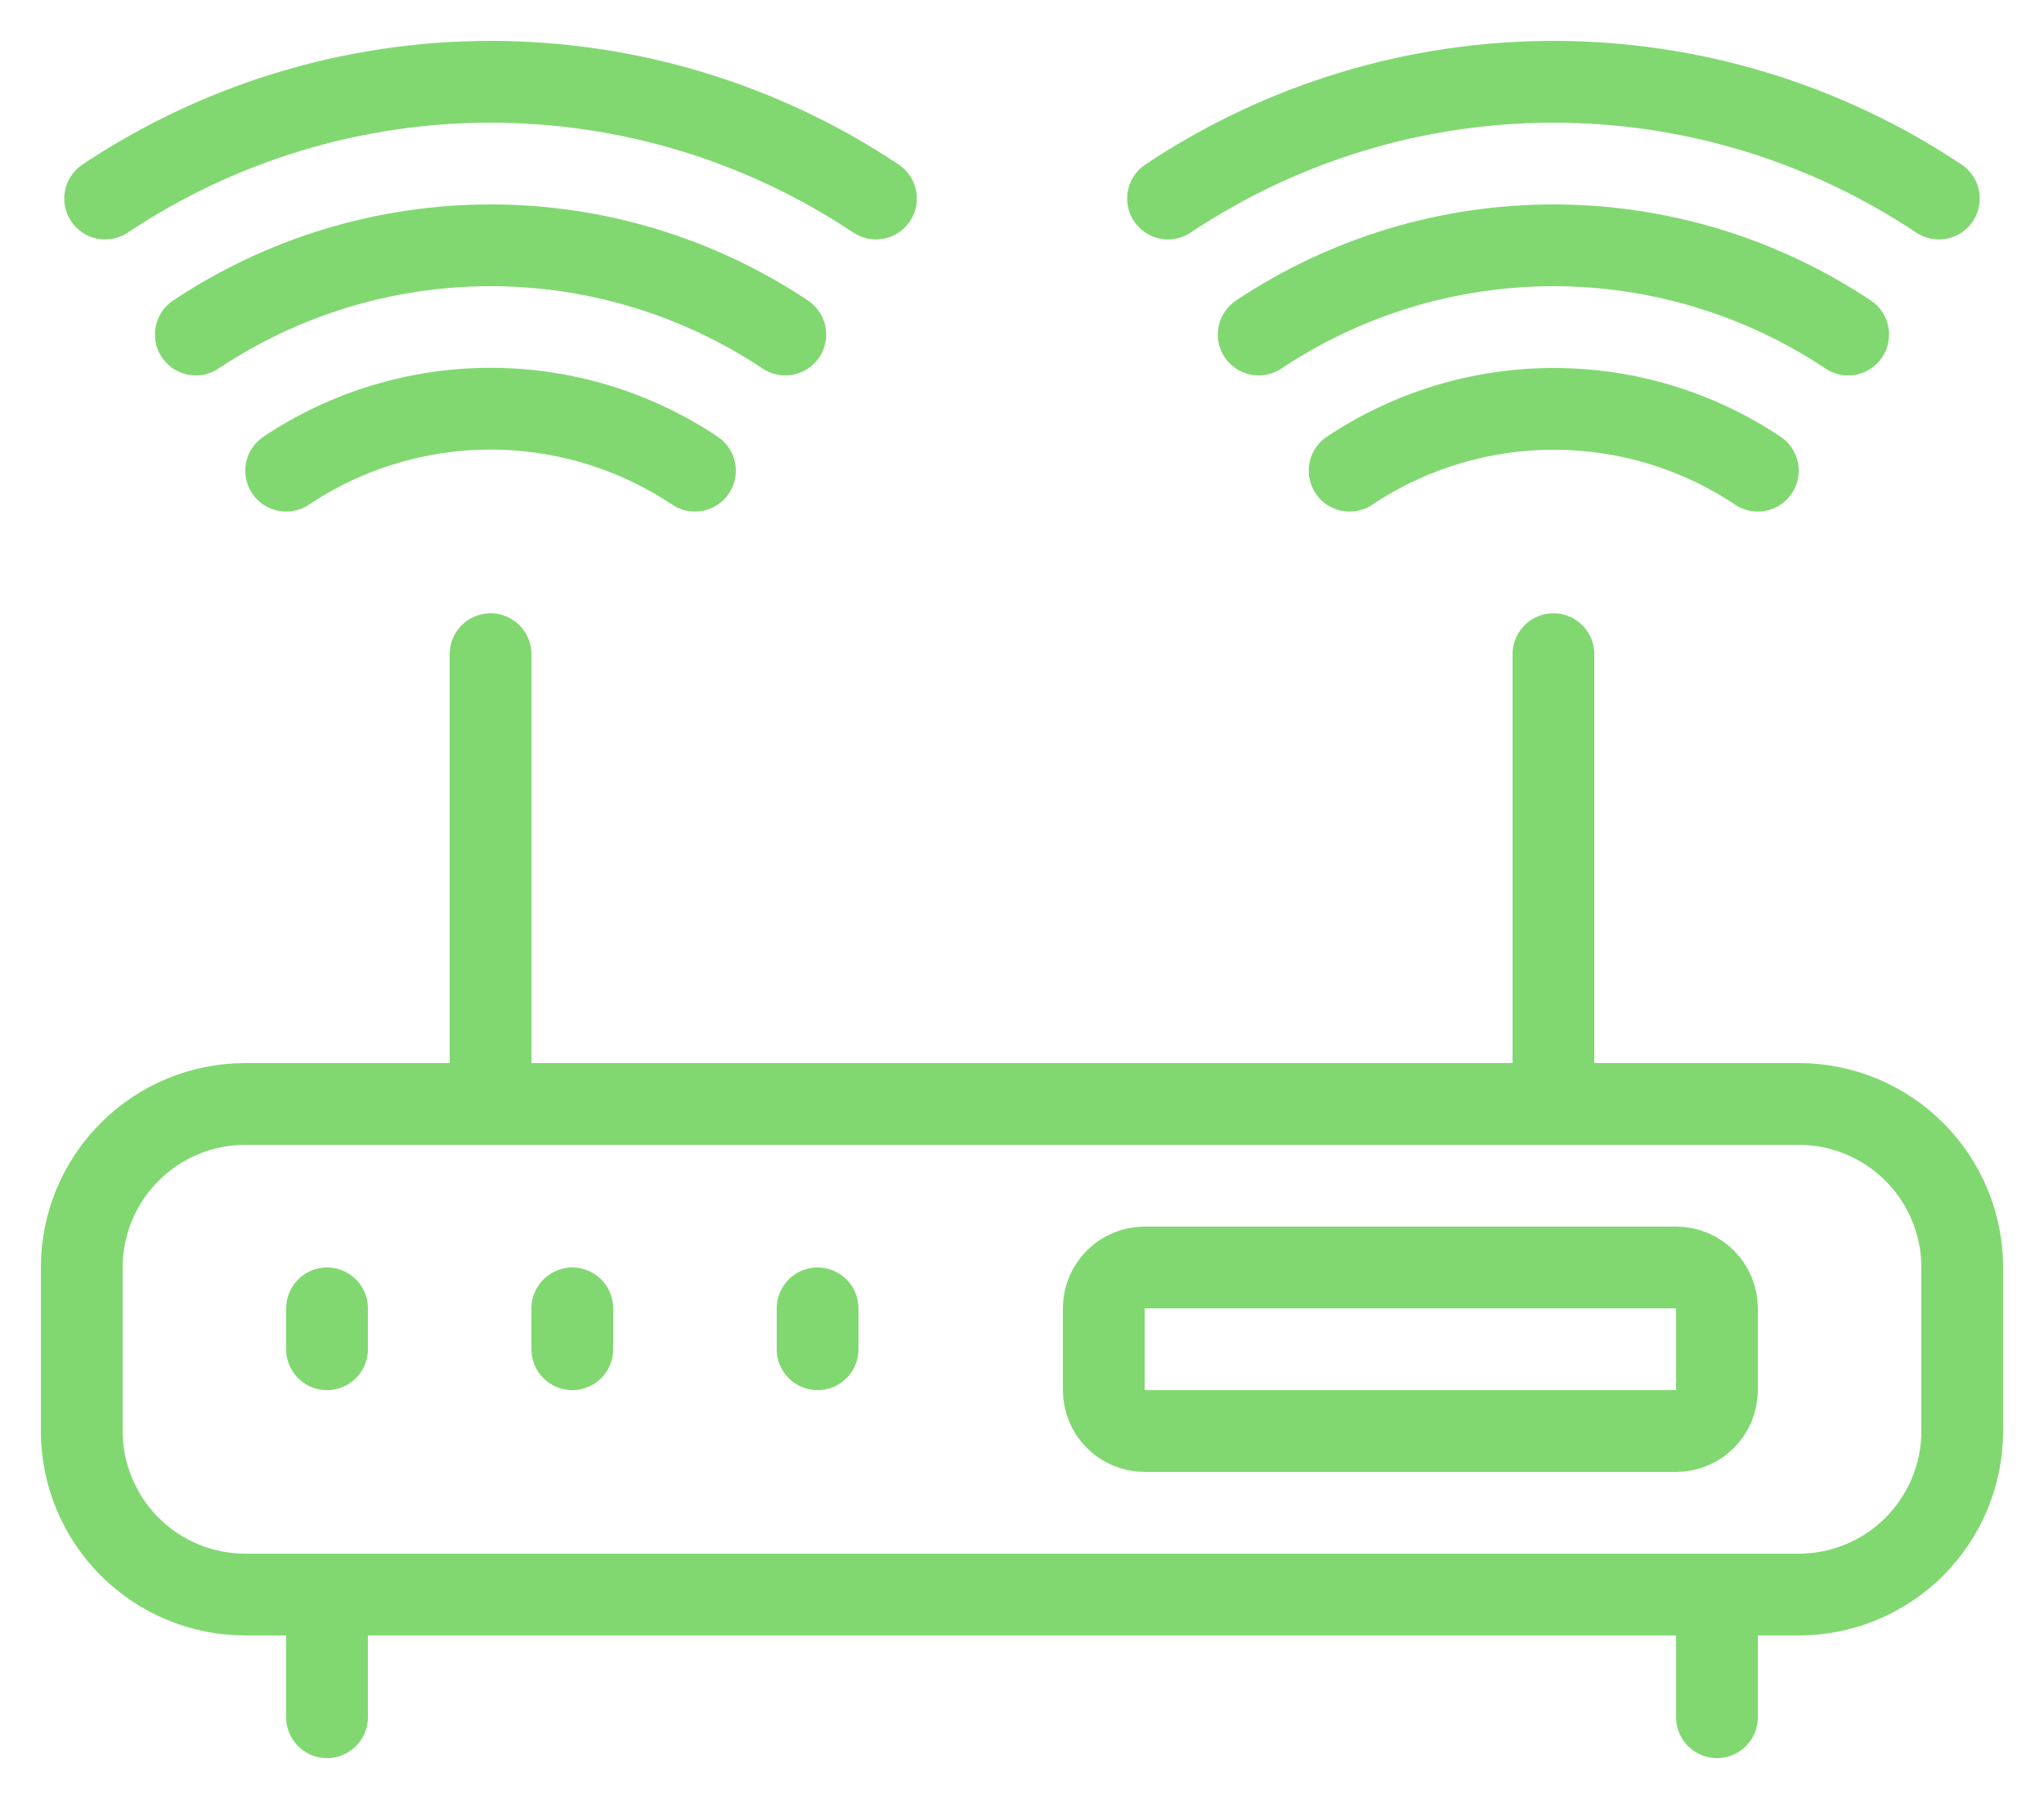 <svg width="25" height="22" viewBox="0 0 25 22" fill="none" xmlns="http://www.w3.org/2000/svg">
<path d="M24 15.5C24 14.97 23.789 14.461 23.414 14.086C23.039 13.711 22.53 13.5 22 13.5H3C2.47 13.5 1.961 13.711 1.586 14.086C1.211 14.461 1 14.97 1 15.5V17.5C1 18.03 1.211 18.539 1.586 18.914C1.961 19.289 2.47 19.5 3 19.5H22C22.53 19.5 23.039 19.289 23.414 18.914C23.789 18.539 24 18.03 24 17.5V15.5Z" stroke="#81D871" stroke-linecap="round" stroke-linejoin="round"/>
<path d="M4 16V16.5" stroke="#81D871" stroke-linecap="round" stroke-linejoin="round"/>
<path d="M7 16V16.5" stroke="#81D871" stroke-linecap="round" stroke-linejoin="round"/>
<path d="M10 16V16.5" stroke="#81D871" stroke-linecap="round" stroke-linejoin="round"/>
<path d="M19 13.5V8" stroke="#81D871" stroke-linecap="round" stroke-linejoin="round"/>
<path d="M23.714 2.428C22.318 1.497 20.678 1 19 1C17.322 1 15.682 1.497 14.286 2.428" stroke="#81D871" stroke-linecap="round" stroke-linejoin="round"/>
<path d="M22.605 4.091C21.537 3.38 20.283 3 19 3C17.716 3 16.462 3.38 15.395 4.091" stroke="#81D871" stroke-linecap="round" stroke-linejoin="round"/>
<path d="M21.5 5.756C20.761 5.263 19.892 5 19.003 5C18.115 5 17.246 5.263 16.507 5.756" stroke="#81D871" stroke-linecap="round" stroke-linejoin="round"/>
<path d="M6 13.5V8" stroke="#81D871" stroke-linecap="round" stroke-linejoin="round"/>
<path d="M10.714 2.428C9.318 1.497 7.678 1 6 1C4.322 1 2.682 1.497 1.286 2.428" stroke="#81D871" stroke-linecap="round" stroke-linejoin="round"/>
<path d="M9.605 4.091C8.537 3.38 7.283 3 6 3C4.716 3 3.462 3.38 2.395 4.091" stroke="#81D871" stroke-linecap="round" stroke-linejoin="round"/>
<path d="M8.5 5.756C7.76 5.262 6.89 4.998 6 4.998C5.11 4.998 4.24 5.262 3.5 5.756" stroke="#81D871" stroke-linecap="round" stroke-linejoin="round"/>
<path d="M20.5 15.5H14C13.724 15.5 13.5 15.724 13.5 16V17C13.5 17.276 13.724 17.5 14 17.5H20.5C20.776 17.5 21 17.276 21 17V16C21 15.724 20.776 15.5 20.5 15.5Z" stroke="#81D871" stroke-linecap="round" stroke-linejoin="round"/>
<path d="M4 19.5V21" stroke="#81D871" stroke-linecap="round" stroke-linejoin="round"/>
<path d="M21 19.5V21" stroke="#81D871" stroke-linecap="round" stroke-linejoin="round"/>
</svg>
